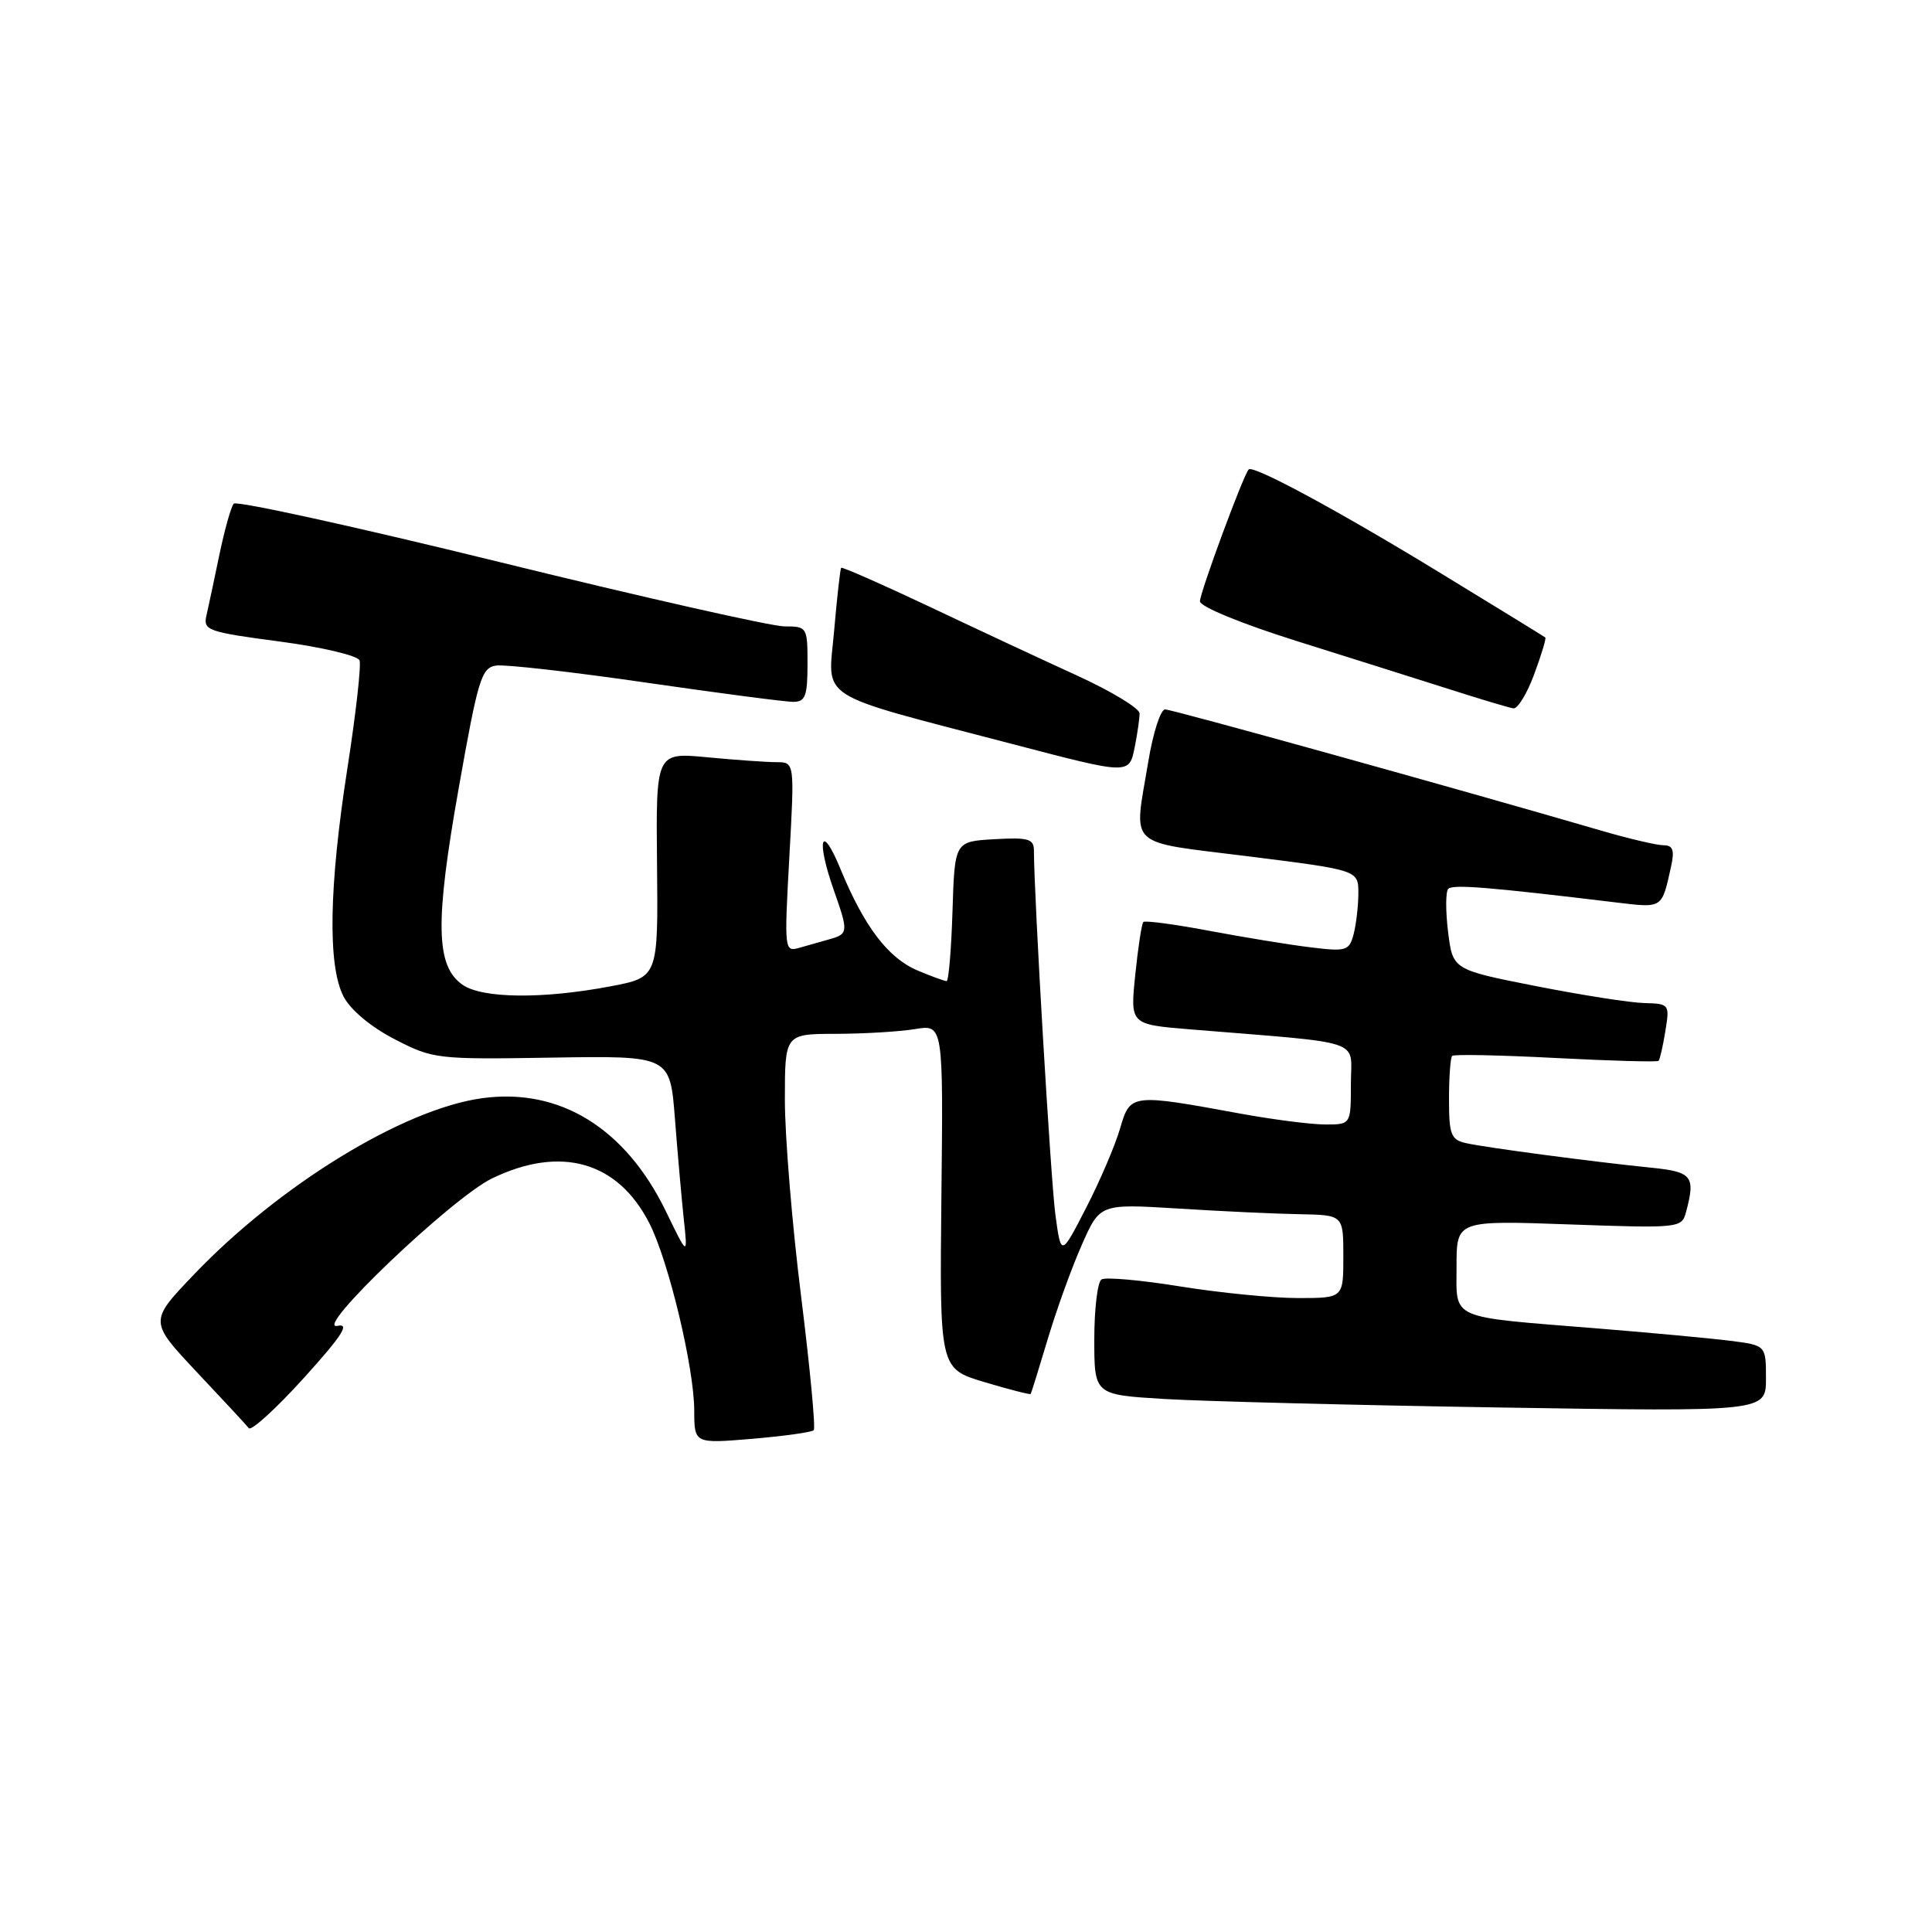 <?xml version="1.0" encoding="UTF-8" standalone="no"?>
<!DOCTYPE svg PUBLIC "-//W3C//DTD SVG 1.1//EN" "http://www.w3.org/Graphics/SVG/1.1/DTD/svg11.dtd" >
<svg xmlns="http://www.w3.org/2000/svg" xmlns:xlink="http://www.w3.org/1999/xlink" version="1.1" viewBox="0 0 256 256">
 <g >
 <path fill="currentColor"
d=" M 107.82 189.51 C 108.09 189.25 107.33 181.26 106.15 171.77 C 104.96 162.27 104.00 150.56 104.00 145.75 C 104.00 137.00 104.00 137.00 110.75 136.99 C 114.46 136.98 119.19 136.70 121.24 136.36 C 124.99 135.74 124.99 135.74 124.74 158.55 C 124.50 181.36 124.50 181.36 130.46 183.14 C 133.73 184.12 136.48 184.82 136.57 184.71 C 136.65 184.59 137.67 181.32 138.83 177.44 C 139.99 173.56 142.02 167.93 143.35 164.94 C 145.75 159.50 145.75 159.50 156.13 160.14 C 161.83 160.50 169.09 160.84 172.25 160.89 C 178.00 161.00 178.00 161.00 178.00 166.50 C 178.00 172.00 178.00 172.00 171.99 172.00 C 168.68 172.00 161.69 171.31 156.45 170.47 C 151.21 169.62 146.49 169.20 145.96 169.53 C 145.43 169.85 145.00 173.42 145.00 177.47 C 145.00 184.81 145.00 184.81 154.25 185.37 C 159.34 185.68 179.36 186.19 198.75 186.50 C 234.00 187.06 234.00 187.06 234.00 182.66 C 234.00 178.26 234.00 178.26 229.25 177.66 C 226.64 177.33 218.65 176.59 211.50 176.01 C 191.79 174.42 193.00 174.96 193.00 167.78 C 193.00 161.71 193.00 161.71 207.91 162.24 C 222.51 162.76 222.84 162.72 223.40 160.63 C 224.69 155.84 224.24 155.27 218.75 154.72 C 211.12 153.95 196.86 152.06 194.25 151.47 C 192.26 151.02 192.00 150.34 192.00 145.65 C 192.00 142.72 192.19 140.14 192.42 139.91 C 192.65 139.68 198.83 139.81 206.14 140.19 C 213.46 140.57 219.59 140.74 219.77 140.57 C 219.94 140.39 220.35 138.62 220.67 136.62 C 221.25 133.07 221.20 133.00 217.88 132.91 C 216.02 132.87 209.55 131.85 203.50 130.66 C 192.50 128.49 192.50 128.49 191.88 123.49 C 191.54 120.75 191.55 118.18 191.89 117.79 C 192.45 117.15 197.19 117.53 214.23 119.59 C 220.36 120.32 220.19 120.43 221.44 114.75 C 221.90 112.64 221.66 112.00 220.42 112.00 C 219.54 112.00 215.82 111.13 212.16 110.06 C 193.27 104.55 155.32 94.00 154.38 94.00 C 153.78 94.00 152.78 97.12 152.15 100.94 C 150.23 112.55 149.02 111.41 165.50 113.48 C 180.00 115.30 180.00 115.30 179.99 118.40 C 179.98 120.11 179.69 122.55 179.35 123.83 C 178.77 125.99 178.37 126.11 173.61 125.52 C 170.80 125.18 164.77 124.19 160.20 123.33 C 155.64 122.47 151.72 121.95 151.50 122.17 C 151.28 122.39 150.80 125.53 150.43 129.15 C 149.75 135.74 149.75 135.74 157.63 136.39 C 181.27 138.33 179.00 137.56 179.00 143.60 C 179.00 149.00 179.00 149.00 175.61 149.00 C 173.75 149.00 168.68 148.35 164.36 147.56 C 149.88 144.90 149.76 144.91 148.42 149.52 C 147.78 151.73 145.76 156.46 143.93 160.02 C 140.60 166.50 140.60 166.50 139.85 161.00 C 139.23 156.44 137.01 118.77 137.00 112.70 C 137.00 111.15 136.25 110.94 131.75 111.20 C 126.50 111.50 126.50 111.50 126.21 120.75 C 126.05 125.84 125.70 130.00 125.43 130.00 C 125.16 130.00 123.44 129.38 121.62 128.61 C 117.69 126.97 114.52 122.80 111.35 115.11 C 108.80 108.89 108.11 111.22 110.50 118.00 C 112.42 123.44 112.40 123.75 110.00 124.43 C 108.90 124.74 107.08 125.26 105.95 125.58 C 103.93 126.16 103.91 125.96 104.59 113.58 C 105.29 101.00 105.29 101.00 102.90 100.99 C 101.58 100.99 97.44 100.70 93.70 100.34 C 86.91 99.70 86.91 99.70 87.06 114.60 C 87.21 129.50 87.21 129.50 80.86 130.70 C 71.90 132.40 63.89 132.31 61.28 130.48 C 57.74 128.00 57.62 122.26 60.77 104.50 C 63.34 89.96 63.79 88.47 65.74 88.19 C 66.92 88.02 75.84 89.03 85.55 90.44 C 95.27 91.85 104.07 93.00 105.11 93.00 C 106.71 93.00 107.00 92.23 107.00 88.00 C 107.00 83.09 106.95 83.00 103.94 83.00 C 102.25 83.00 85.29 79.17 66.25 74.49 C 47.20 69.81 31.33 66.32 30.97 66.74 C 30.61 67.16 29.76 70.20 29.07 73.50 C 28.39 76.80 27.61 80.44 27.35 81.58 C 26.90 83.52 27.56 83.75 37.03 85.00 C 42.62 85.74 47.39 86.87 47.64 87.50 C 47.88 88.13 47.16 94.54 46.04 101.75 C 43.58 117.54 43.41 127.95 45.52 132.04 C 46.44 133.81 49.13 136.07 52.27 137.69 C 57.38 140.33 57.86 140.39 73.14 140.14 C 88.78 139.89 88.78 139.89 89.43 148.20 C 89.78 152.76 90.31 158.75 90.60 161.50 C 91.14 166.50 91.14 166.50 88.23 160.50 C 82.87 149.47 74.15 144.10 63.87 145.52 C 53.45 146.95 36.99 157.04 25.64 168.94 C 19.77 175.09 19.77 175.09 26.07 181.80 C 29.54 185.48 32.65 188.83 32.97 189.24 C 33.30 189.64 36.58 186.65 40.26 182.59 C 45.34 176.97 46.41 175.32 44.72 175.68 C 41.34 176.41 59.87 158.73 65.19 156.15 C 74.30 151.74 81.86 153.89 86.04 162.08 C 88.59 167.07 91.98 181.23 91.99 186.90 C 92.00 191.29 92.00 191.29 99.67 190.65 C 103.89 190.29 107.55 189.78 107.82 189.51 Z  M 150.38 98.88 C 150.72 97.16 151.00 95.20 151.00 94.53 C 151.00 93.86 147.29 91.61 142.75 89.53 C 138.21 87.46 129.37 83.33 123.10 80.36 C 116.83 77.40 111.59 75.09 111.46 75.24 C 111.33 75.38 110.91 79.17 110.52 83.65 C 109.71 92.93 107.74 91.68 134.00 98.55 C 149.84 102.69 149.61 102.69 150.38 98.88 Z  M 203.29 89.34 C 204.24 86.78 204.90 84.59 204.76 84.47 C 204.62 84.35 198.45 80.56 191.06 76.05 C 177.50 67.76 166.08 61.59 165.46 62.20 C 164.77 62.89 159.00 78.51 159.00 79.68 C 159.00 80.38 164.50 82.64 171.75 84.92 C 178.76 87.12 187.88 90.00 192.00 91.31 C 196.12 92.63 199.97 93.78 200.53 93.86 C 201.10 93.94 202.35 91.90 203.29 89.34 Z "/>
</g>
</svg>